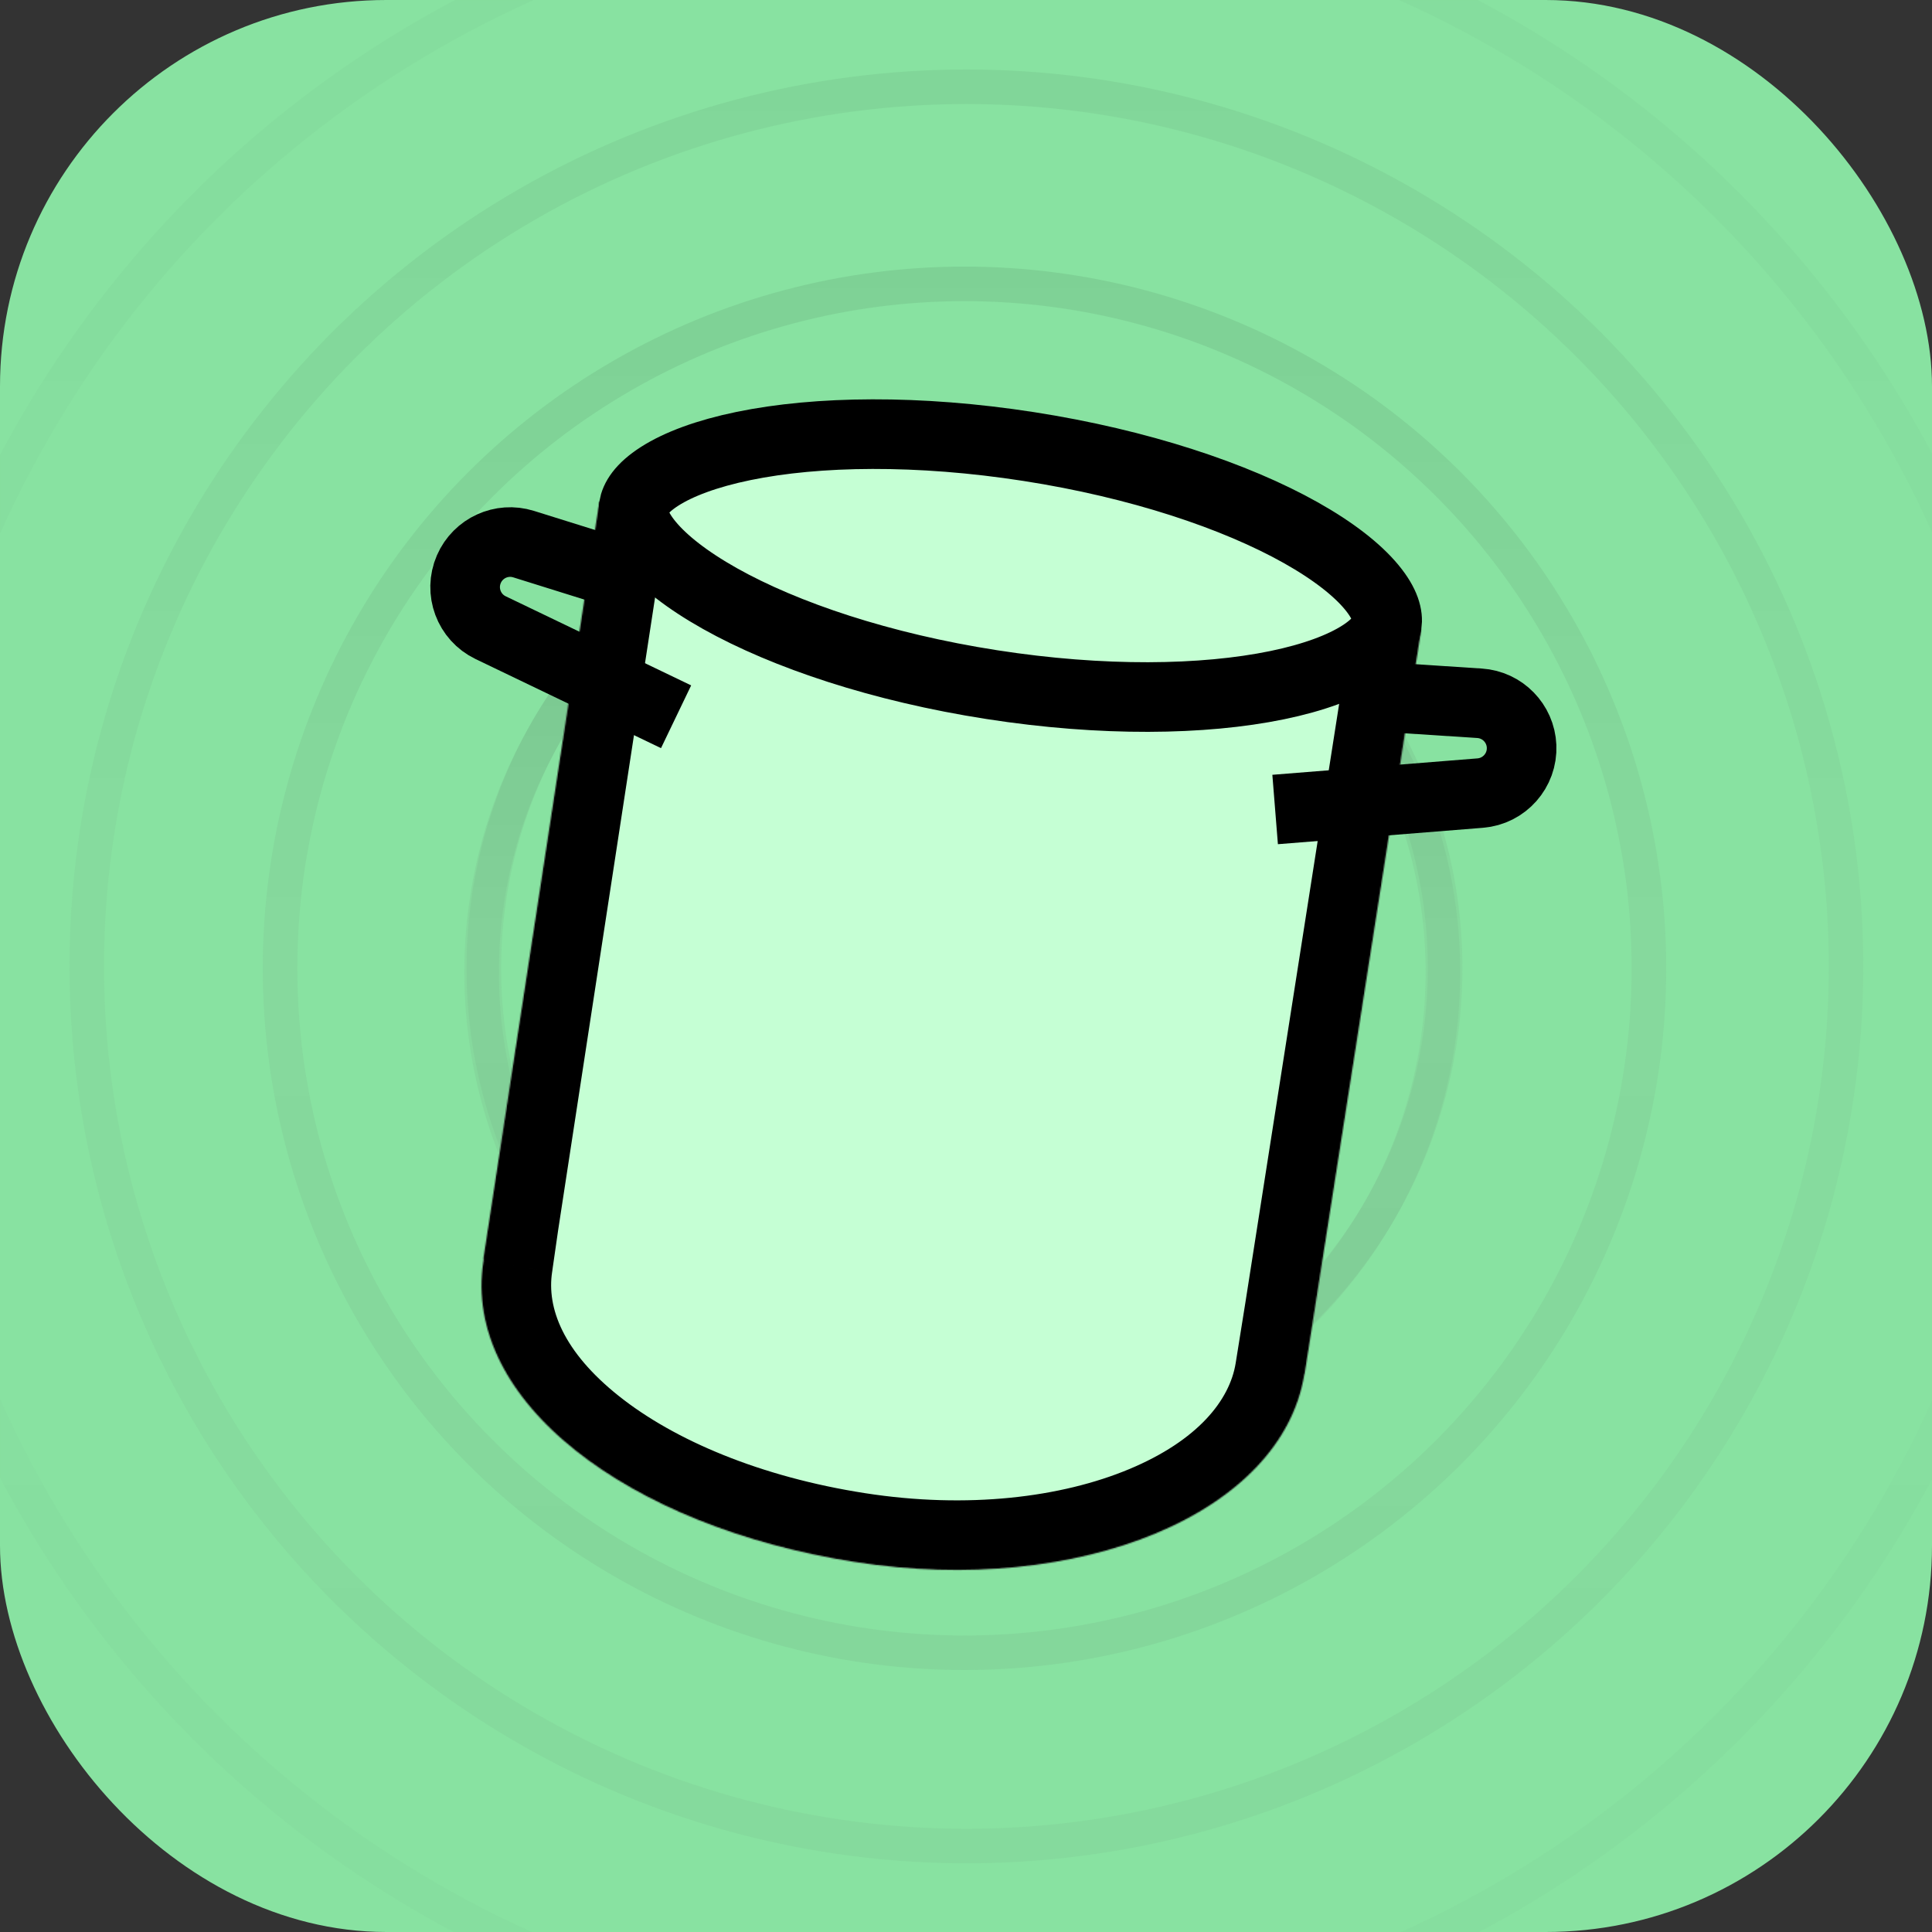 <svg xmlns="http://www.w3.org/2000/svg" version="1.1" xmlns:xlink="http://www.w3.org/1999/xlink" xmlns:svgjs="http://svgjs.com/svgjs" width="1000" height="1000"><rect width="100%" height="100%" fill="#333333" stroke="none"/><rect width="1000" height="1000" rx="200" ry="200" fill="#88e2a1"></rect><g transform="matrix(0.626,0,0,0.626,0.013,0.013)"><svg xmlns="http://www.w3.org/2000/svg" version="1.1" xmlns:xlink="http://www.w3.org/1999/xlink" xmlns:svgjs="http://svgjs.com/svgjs" width="1598" height="1598"><svg width="1598" height="1598" viewBox="0 0 1598 1598" fill="none" xmlns="http://www.w3.org/2000/svg">
<g clip-path="url(#clip0_2273_2865)">
<g opacity="0.5">
<circle cx="411.69" cy="411.69" r="397.412" transform="matrix(-1 -2.87868e-08 -2.87868e-08 1 1207.29 392.134)" stroke="url(#paint0_linear_2273_2865)" stroke-opacity="0.15" stroke-width="28.556"></circle>
<circle cx="411.69" cy="411.69" r="397.412" transform="matrix(-1 -2.87868e-08 -2.87868e-08 1 1209.15 388.925)" stroke="url(#paint1_linear_2273_2865)" stroke-opacity="0.15" stroke-width="28.556"></circle>
<circle cx="580.201" cy="580.201" r="565.923" transform="matrix(-1 -2.87868e-08 -2.87868e-08 1 1377.66 220.415)" stroke="url(#paint2_linear_2273_2865)" stroke-opacity="0.15" stroke-width="28.556"></circle>
<circle cx="741.592" cy="741.592" r="727.314" transform="matrix(-1 -2.87868e-08 -2.87868e-08 1 1540.63 57.444)" stroke="url(#paint3_linear_2273_2865)" stroke-opacity="0.1" stroke-width="28.556"></circle>
<circle cx="904.036" cy="904.036" r="889.758" transform="matrix(-1 -2.87868e-08 -2.87868e-08 1 1703.07 -105)" stroke="url(#paint4_linear_2273_2865)" stroke-opacity="0.05" stroke-width="28.556"></circle>
</g>
<mask id="path-6-inside-1_2273_2865" fill="white">
<path fill-rule="evenodd" clip-rule="evenodd" d="M1175.13 520.5L495.521 414.786L399.627 1040.71L399.912 1040.75C399.817 1041.41 399.728 1042.07 399.644 1042.72C381.71 1158.01 518.724 1262.27 706.373 1291.46C893.688 1320.6 1060.09 1251.09 1078.52 1136.17L1078.69 1136.19L1175.13 520.5Z"></path>
</mask>
<path fill-rule="evenodd" clip-rule="evenodd" d="M1175.13 520.5L495.521 414.786L399.627 1040.71L399.912 1040.75C399.817 1041.41 399.728 1042.07 399.644 1042.72C381.71 1158.01 518.724 1262.27 706.373 1291.46C893.688 1320.6 1060.09 1251.09 1078.52 1136.17L1078.69 1136.19L1175.13 520.5Z" fill="#C5FFD4"></path>
<path d="M495.521 414.786L504.368 357.91L447.362 349.043L438.625 406.069L495.521 414.786ZM1175.13 520.5L1231.99 529.407L1240.91 472.481L1183.97 463.624L1175.13 520.5ZM399.627 1040.71L342.731 1032L333.906 1089.6L391.614 1097.71L399.627 1040.71ZM399.912 1040.75L456.883 1048.96L465.122 991.795L407.925 983.754L399.912 1040.75ZM399.644 1042.72L456.52 1051.57L456.639 1050.8L456.738 1050.03L399.644 1042.72ZM1078.52 1136.17L1086.53 1079.17L1030.62 1071.31L1021.68 1127.06L1078.52 1136.17ZM1078.69 1136.19L1070.68 1193.19L1126.79 1201.08L1135.56 1145.1L1078.69 1136.19ZM486.674 471.662L1166.28 577.376L1183.97 463.624L504.368 357.91L486.674 471.662ZM456.523 1049.43L552.417 423.502L438.625 406.069L342.731 1032L456.523 1049.43ZM407.925 983.754L407.64 983.714L391.614 1097.71L391.899 1097.75L407.925 983.754ZM456.738 1050.03C456.783 1049.67 456.832 1049.32 456.883 1048.96L342.941 1032.54C342.803 1033.5 342.673 1034.46 342.55 1035.42L456.738 1050.03ZM715.22 1234.58C628.739 1221.13 557.616 1190.82 511.748 1154.33C465.548 1117.58 451.891 1081.32 456.52 1051.57L342.768 1033.88C329.463 1119.41 375.346 1192.93 440.082 1244.42C505.149 1296.19 596.358 1332.6 697.526 1348.33L715.22 1234.58ZM1021.68 1127.06C1016.8 1157.47 990.663 1190.9 933.605 1214.72C877.577 1238.11 800.113 1247.79 715.22 1234.58L697.526 1348.33C799.948 1364.27 899.342 1353.77 977.949 1320.96C1055.53 1288.57 1121.8 1229.79 1135.35 1145.28L1021.68 1127.06ZM1086.7 1079.19L1086.53 1079.17L1070.51 1193.17L1070.68 1193.19L1086.7 1079.19ZM1118.26 511.593L1021.83 1127.29L1135.56 1145.1L1231.99 529.407L1118.26 511.593Z" fill="black" mask="url(#path-6-inside-1_2273_2865)"></path>
<path d="M1146.7 516.063C1145.7 522.475 1140.84 531.5 1125.25 541.464C1109.71 551.398 1086.42 560.228 1055.86 566.519C994.952 579.056 911.366 580.259 820.027 566.051C728.688 551.843 649.417 525.307 595.197 494.862C567.986 479.584 548.478 464.097 536.691 449.912C524.869 435.685 522.974 425.607 523.972 419.196C524.969 412.784 529.835 403.758 545.421 393.794C560.959 383.86 584.249 375.03 614.815 368.739C675.722 356.203 759.308 354.999 850.647 369.207C941.986 383.415 1021.26 409.951 1075.48 440.396C1102.69 455.675 1122.2 471.161 1133.98 485.346C1145.8 499.574 1147.7 509.651 1146.7 516.063Z" fill="#C5FFD4" stroke="black" stroke-width="57.56"></path>
<path d="M520.561 477.288L432.909 449.874C414.766 444.2 395.262 453.105 387.666 470.531V470.531C379.663 488.891 387.619 510.292 405.672 518.965L558.987 592.629" stroke="black" stroke-width="57.56"></path>
<path d="M1131.65 575.509L1223.3 581.469C1242.27 582.703 1257.26 598.029 1258.08 617.021V617.021C1258.94 637.031 1243.82 654.136 1223.85 655.733L1054.3 669.299" stroke="black" stroke-width="57.56"></path>
</g>
<defs>
<linearGradient id="paint0_linear_2273_2865" x1="411.69" y1="0" x2="411.69" y2="823.38" gradientUnits="userSpaceOnUse">
<stop></stop>
<stop offset="0.474" stop-color="#666666"></stop>
<stop offset="1" stop-color="#4E4E4E"></stop>
</linearGradient>
<linearGradient id="paint1_linear_2273_2865" x1="411.69" y1="0" x2="411.69" y2="823.38" gradientUnits="userSpaceOnUse">
<stop></stop>
<stop offset="0.474" stop-color="#666666"></stop>
<stop offset="1" stop-color="#4E4E4E"></stop>
</linearGradient>
<linearGradient id="paint2_linear_2273_2865" x1="580.201" y1="0" x2="580.201" y2="1160.4" gradientUnits="userSpaceOnUse">
<stop></stop>
<stop offset="0.474" stop-color="#666666"></stop>
<stop offset="1" stop-color="#4E4E4E"></stop>
</linearGradient>
<linearGradient id="paint3_linear_2273_2865" x1="741.592" y1="0" x2="741.592" y2="1483.18" gradientUnits="userSpaceOnUse">
<stop></stop>
<stop offset="0.474" stop-color="#666666"></stop>
<stop offset="1" stop-color="#4E4E4E"></stop>
</linearGradient>
<linearGradient id="paint4_linear_2273_2865" x1="904.036" y1="0" x2="904.036" y2="1808.07" gradientUnits="userSpaceOnUse">
<stop></stop>
<stop offset="0.474" stop-color="#666666"></stop>
<stop offset="1" stop-color="#4E4E4E"></stop>
</linearGradient>
<clipPath id="clip0_2273_2865">
<rect width="1598" height="1598" fill="white"></rect>
</clipPath>
</defs>
</svg></svg></g></svg>
